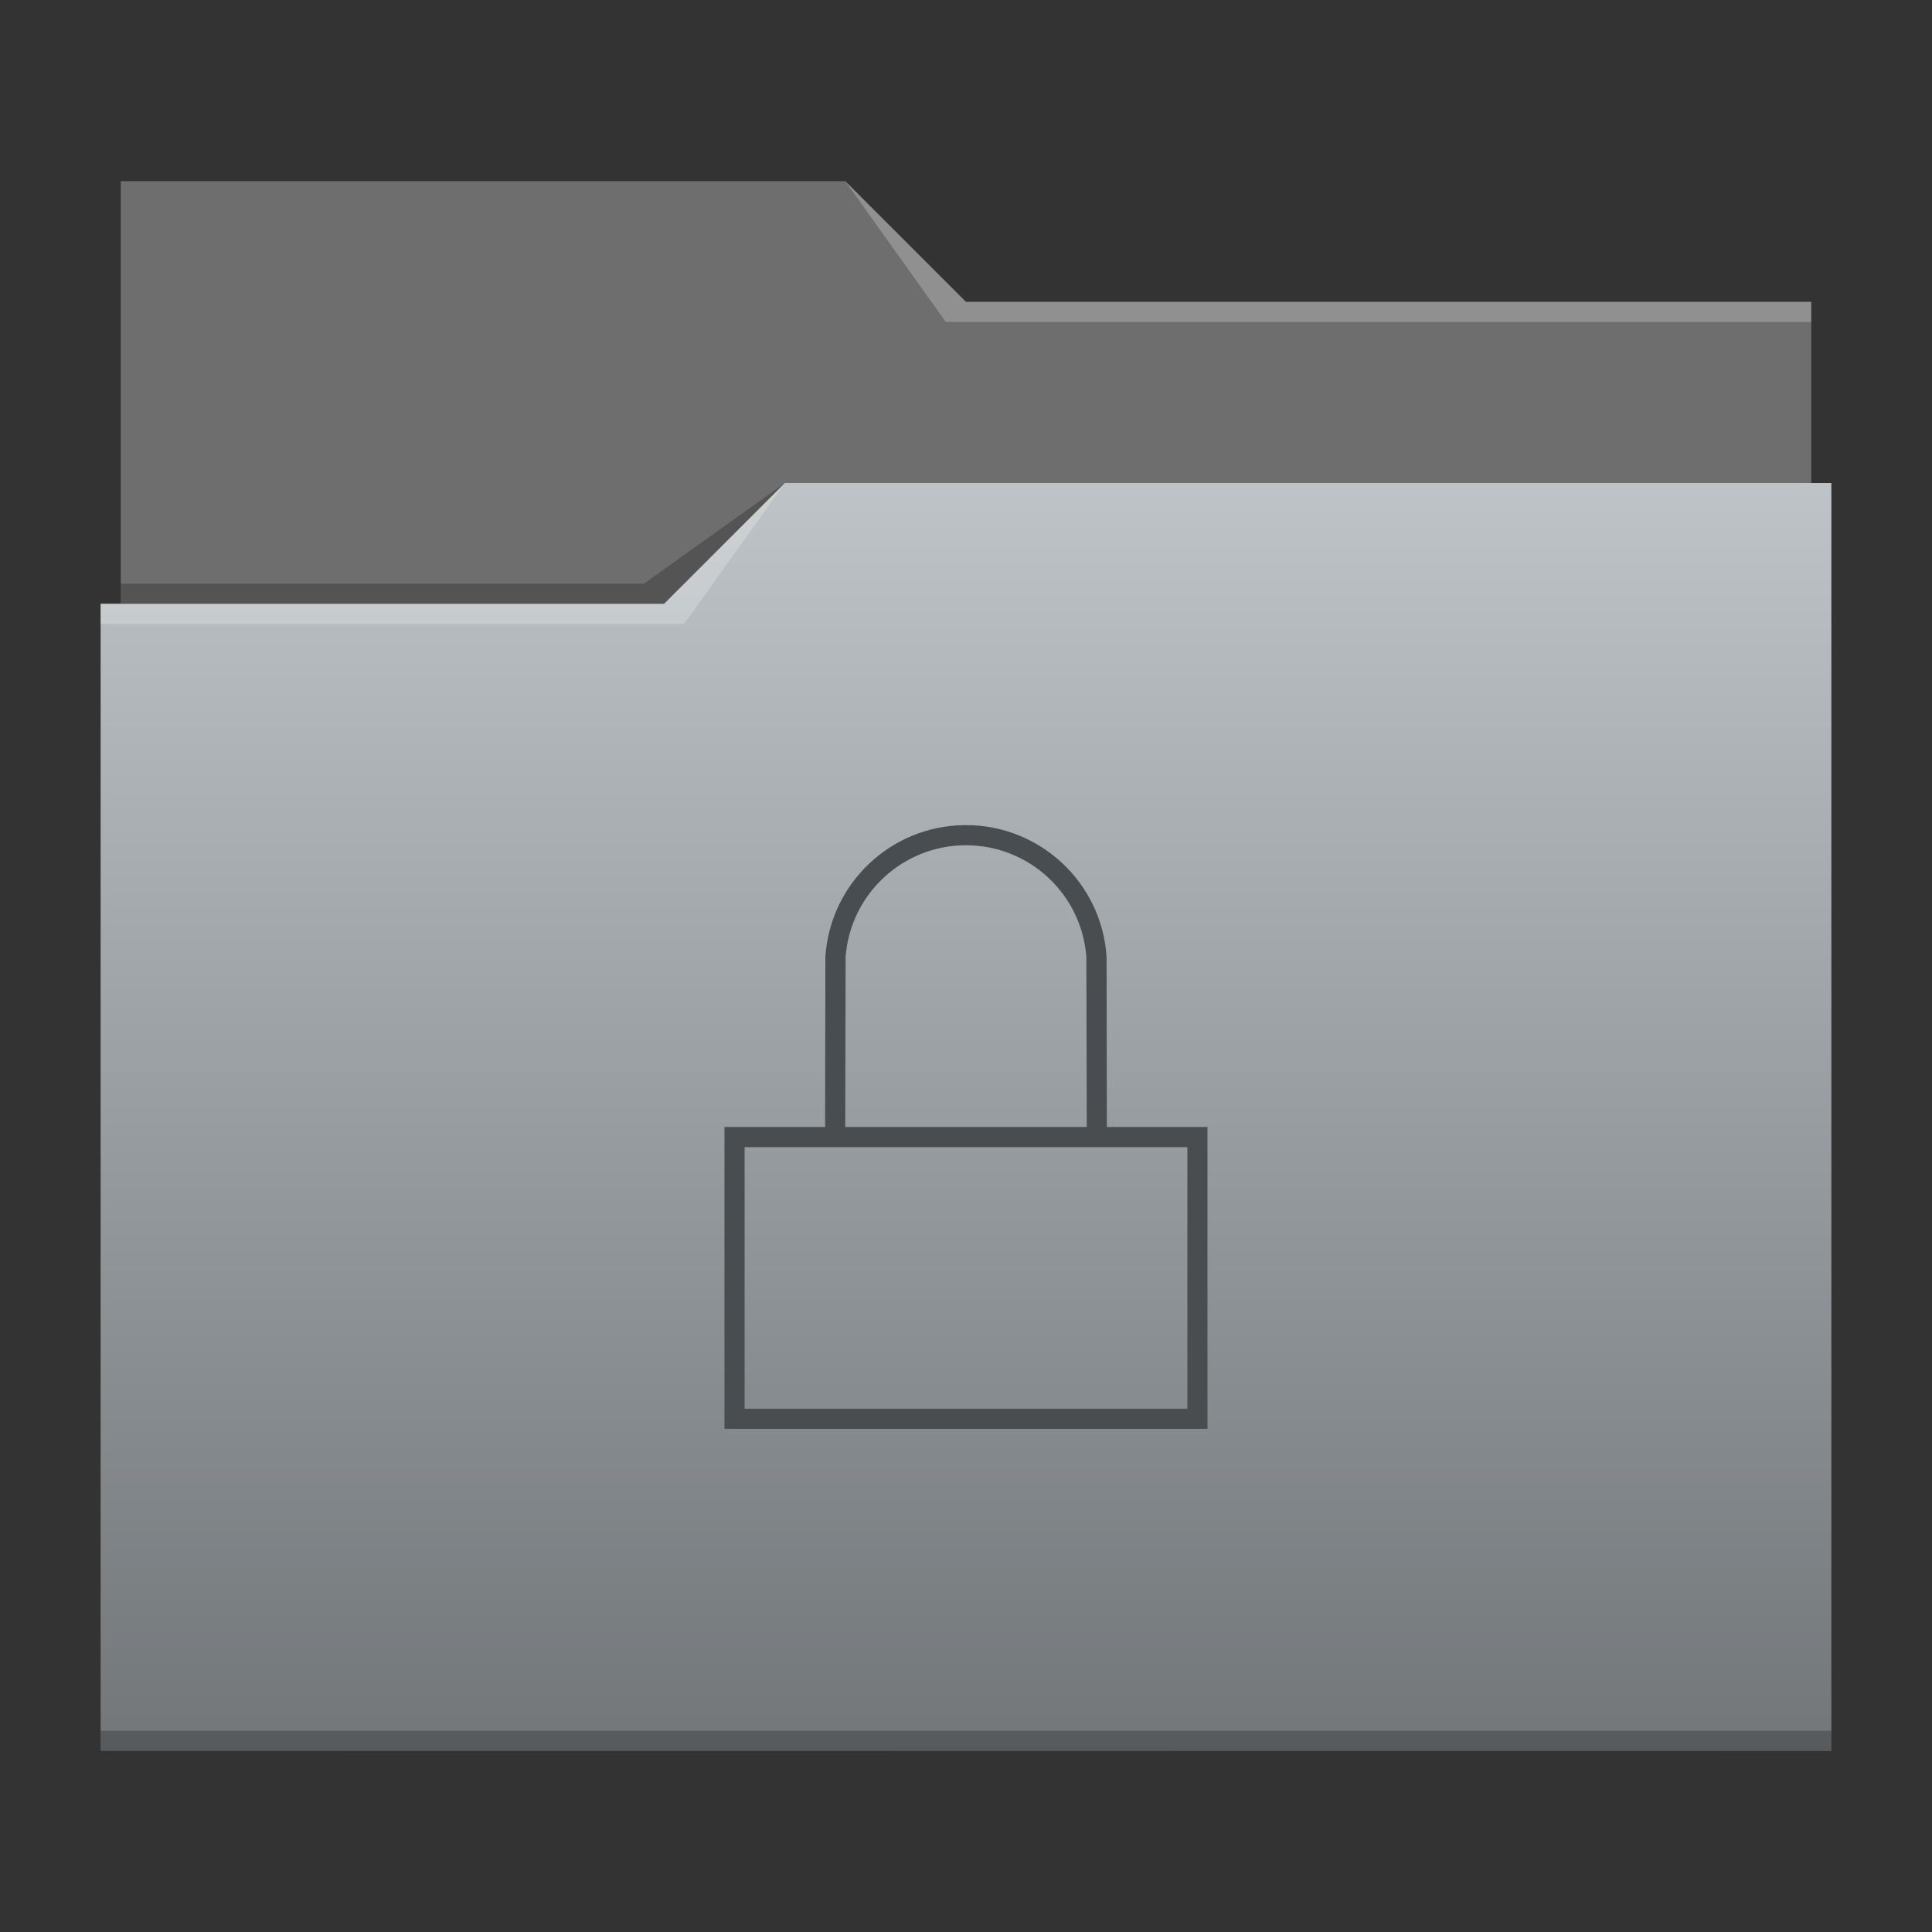 <svg id="svg15" version="1.1" viewBox="0 0 96 96" xmlns="http://www.w3.org/2000/svg" xmlns:xlink="http://www.w3.org/1999/xlink">
    <rect x="0" y="0" width="96" height="96" fill="#333333" stroke="none"/>
    <defs id="defs5455">
        <linearGradient id="linearGradient4178" x2="0" y1="541.798" y2="499.784" gradientTransform="matrix(1.5,0,0,1.5,-576.857,-725.432)" gradientUnits="userSpaceOnUse">
          <stop id="stop4174-6-7" stop-color="#727679" offset="0"/>
            <stop id="stop4176-6-5" stop-color="#bdc3c7" offset="1"/>
        </linearGradient>
    </defs>
    <g id="layer1" transform="translate(-384.571,-483.798)">
        <path id="rect4180" transform="translate(384.571,483.798)" d="m6 9-1.17e-5 21h84l1.2e-5 -15h-42l-6-6z" fill="#6e6e6e" stroke-width="1.5"/>
        <path id="rect4113" transform="translate(384.571,483.798)" d="M 39,24 33,30 H 5 V 87 H 91 V 24 Z" fill="url(#linearGradient4178)" stroke-width="1.5"/>
        <g fill-opacity=".235" stroke-width="1.5">
            <path id="path4224-1" d="m389.571 513.798v1h29l5-7-6 6z" fill="#fff" fill-rule="evenodd"/>
            <path id="path4228-0" d="m390.571 512.798v1h27l6-6-7 5z" fill-rule="evenodd"/>
            <path id="path4151-2" transform="translate(384.571,483.798)" d="m5 86v1l86-0.016v-0.984z"/>
            <path id="path4196" transform="translate(384.571,483.798)" d="M 42,9 47,16 90,16 V 15 H 48 Z" fill="#fff" fill-rule="evenodd"/>
        </g>
        <path id="rect4138" transform="translate(384.571,483.798)" d="m47.906 41c-3.653 0.048-6.654 2.898-6.893 6.543l-0.014 8.457h-5v15h24v-15h-5l-0.014-8.457c-0.241-3.681-3.297-6.544-6.986-6.543-0.031-2.1e-4 -0.063-2.1e-4 -0.094 0zm0.094 1c3.136 1e-3 5.742 2.416 5.98 5.543l0.02 8.457h-12l0.018-8.457c0.239-3.127 2.846-5.543 5.982-5.543zm-11 15h22v13h-22z" fill="#4a4d4f" stroke-width="1.113"/>
    </g>
</svg>
